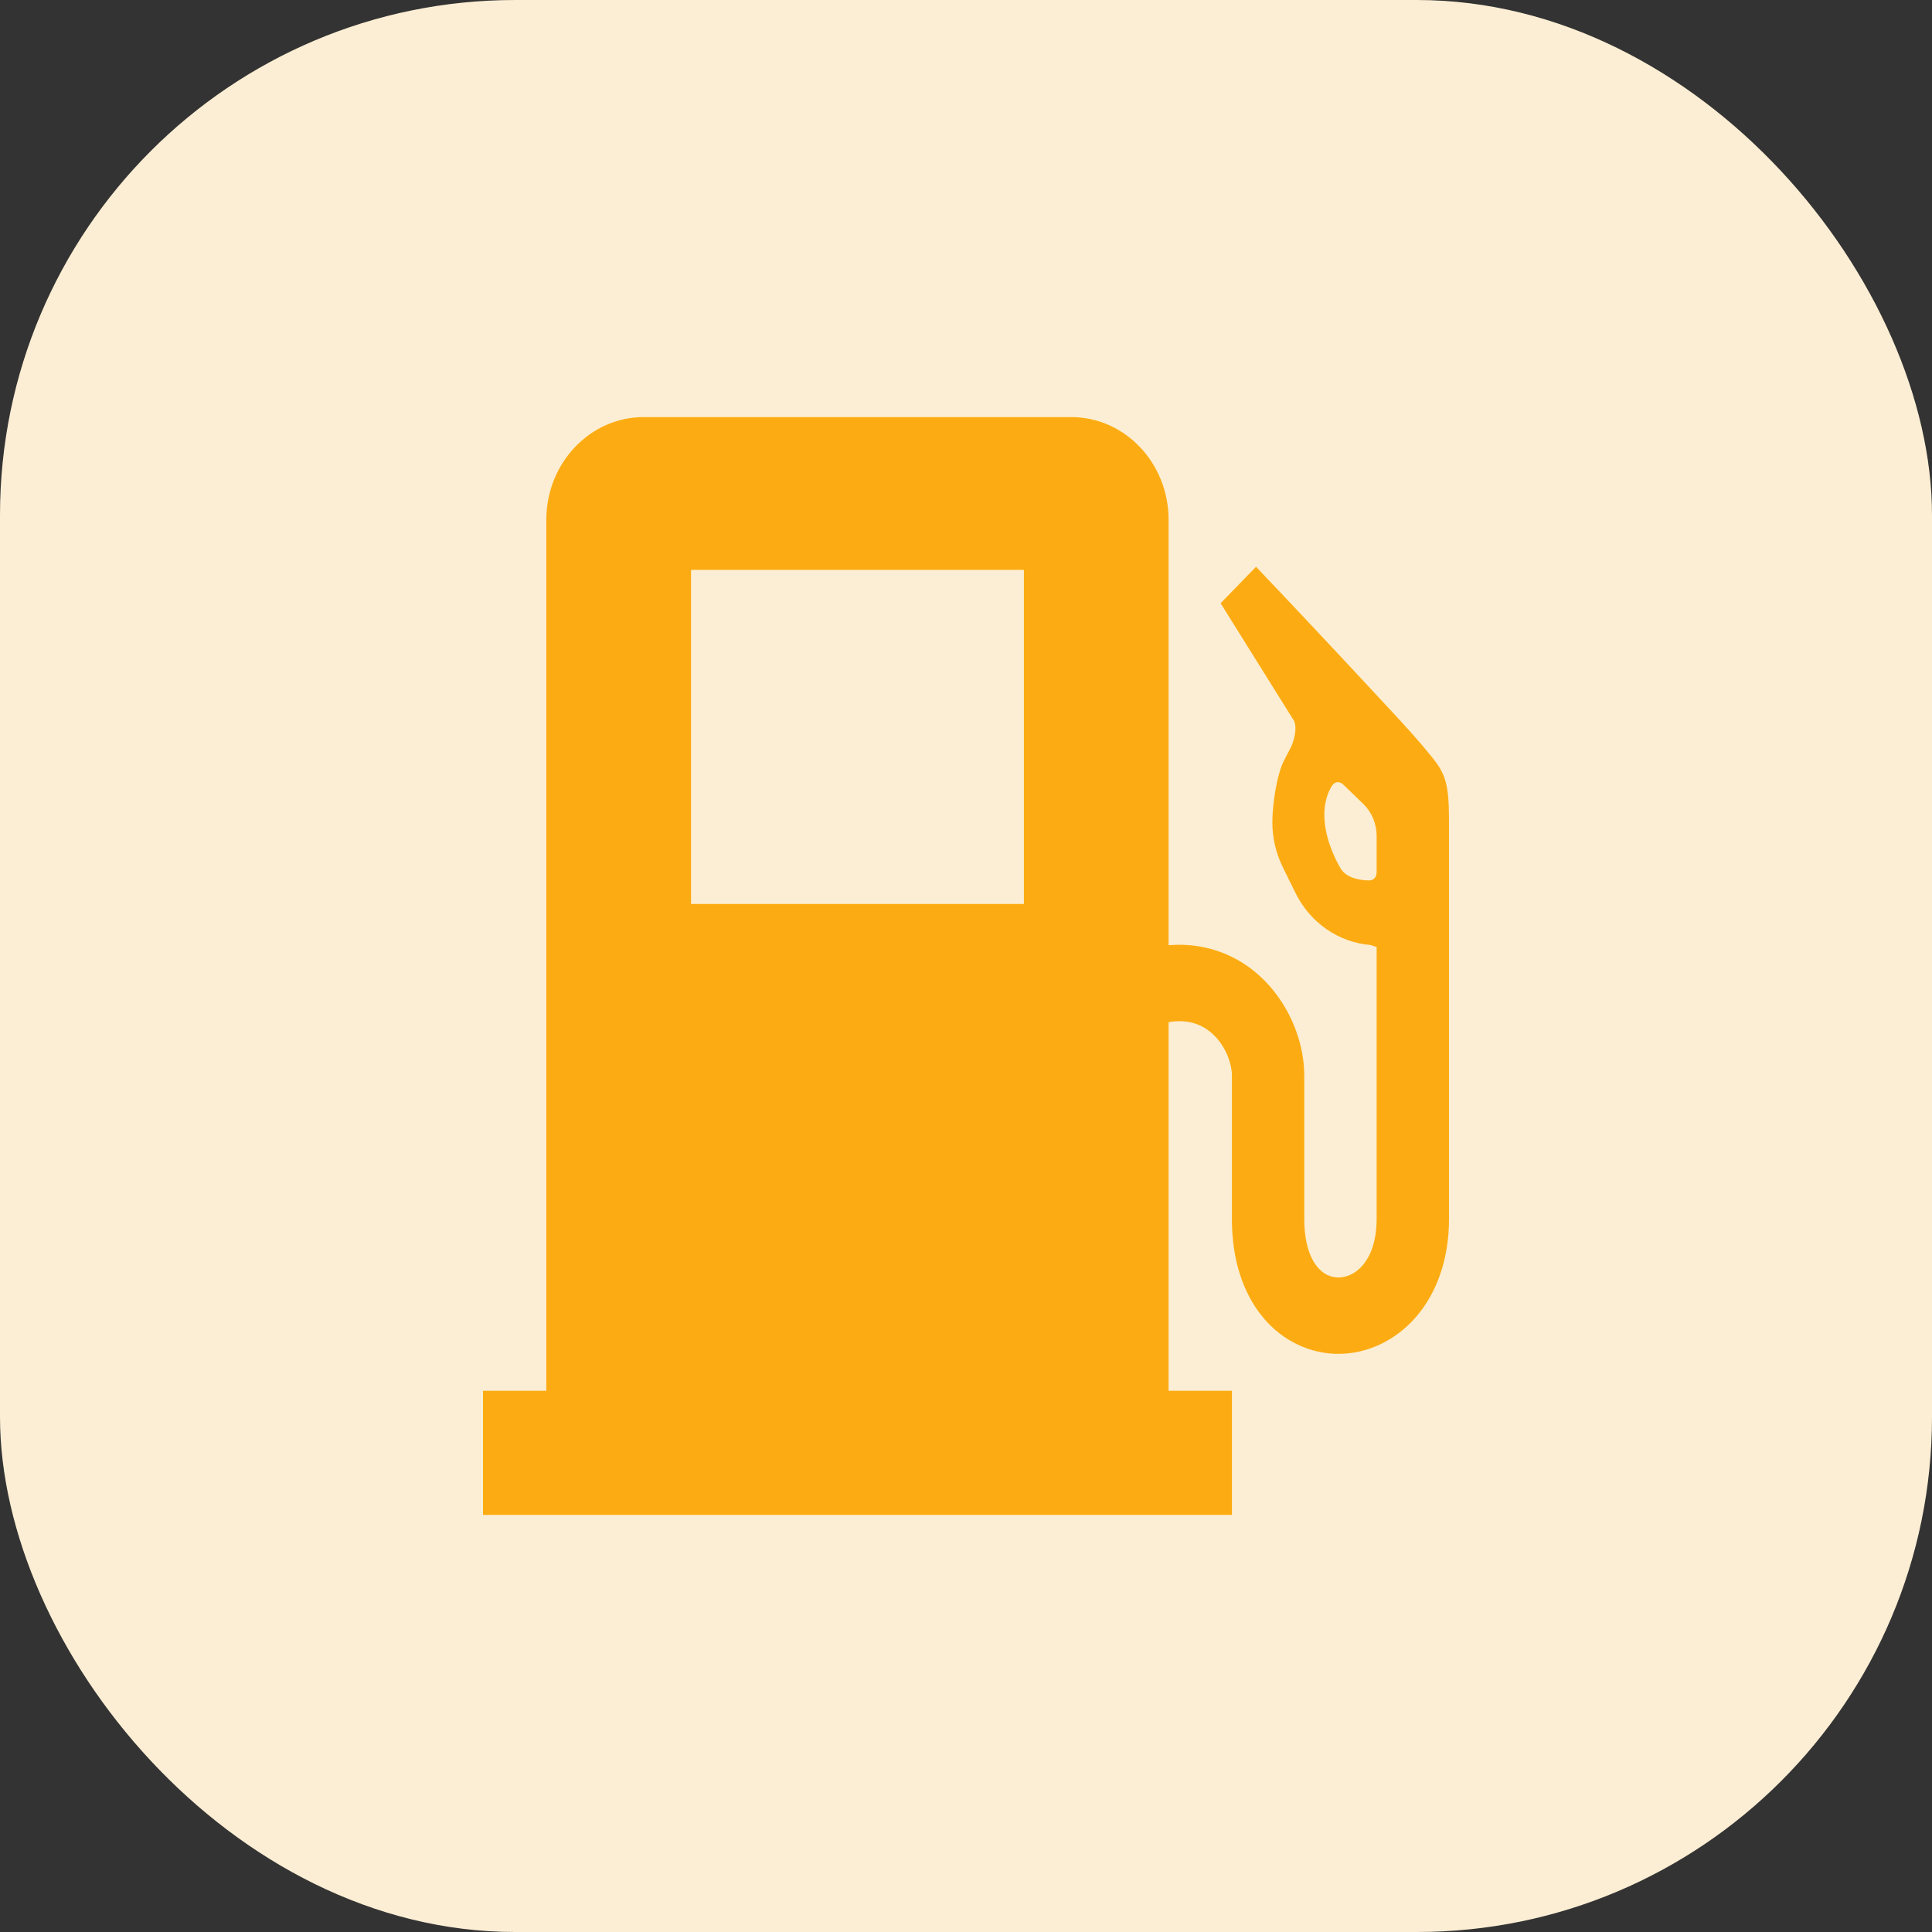 <svg width="60" height="60" viewBox="0 0 60 60" fill="none" xmlns="http://www.w3.org/2000/svg">
<rect x="0" y="0" width="60" height="60" fill="#333333" stroke="none"/>
<rect width="60" height="60" rx="16" fill="#FCEED4"/>
<path d="M44.473 23.515C44.013 22.948 43.709 22.621 43.159 22.026C41.397 20.124 39.803 18.441 39.802 18.439L39.007 17.601L37.907 18.734L40.182 22.379L40.206 22.43C40.218 22.469 40.23 22.534 40.23 22.618C40.233 22.798 40.168 23.058 40.073 23.238L39.873 23.626C39.642 24.076 39.513 25.032 39.514 25.529C39.513 26.007 39.621 26.487 39.836 26.926L40.23 27.727C40.69 28.663 41.577 29.268 42.563 29.348L42.753 29.41C42.753 32.045 42.753 35.33 42.753 37.856C42.749 38.591 42.545 39.029 42.318 39.297C42.088 39.562 41.816 39.672 41.567 39.673C41.325 39.668 41.111 39.583 40.909 39.343C40.712 39.102 40.508 38.658 40.505 37.856C40.505 35.484 40.505 34.892 40.505 33.409C40.505 32.935 40.415 32.467 40.25 32.013C40.002 31.334 39.581 30.681 38.967 30.176C38.356 29.671 37.536 29.337 36.618 29.341C36.51 29.341 36.402 29.347 36.292 29.356V16.146C36.292 14.383 34.938 12.953 33.266 12.953H19.992C18.321 12.953 16.966 14.383 16.966 16.146V43.192H15V47.046H38.258V43.192H36.292V31.743C36.408 31.725 36.519 31.713 36.618 31.713C36.901 31.714 37.123 31.774 37.318 31.872C37.608 32.018 37.846 32.265 38.014 32.561C38.182 32.853 38.261 33.191 38.258 33.409C38.258 34.891 38.258 35.484 38.258 37.856C38.256 39.092 38.593 40.148 39.213 40.899C39.827 41.652 40.706 42.049 41.567 42.045C42.461 42.045 43.344 41.634 43.983 40.89C44.625 40.147 45.003 39.083 45 37.856C45 34.002 45 27.85 45 25.479C45 24.367 44.895 24.034 44.473 23.515ZM31.798 28.073H21.461V17.697H31.798V28.073H31.798ZM42.753 27.07C42.753 27.258 42.651 27.345 42.507 27.342C42.236 27.337 41.812 27.275 41.629 26.961C41.302 26.399 40.861 25.305 41.338 24.447C41.389 24.355 41.501 24.208 41.699 24.349L42.339 24.968C42.602 25.223 42.753 25.582 42.753 25.96C42.753 25.96 42.753 26.883 42.753 27.07Z" fill="#FCAC12"/>
</svg>
